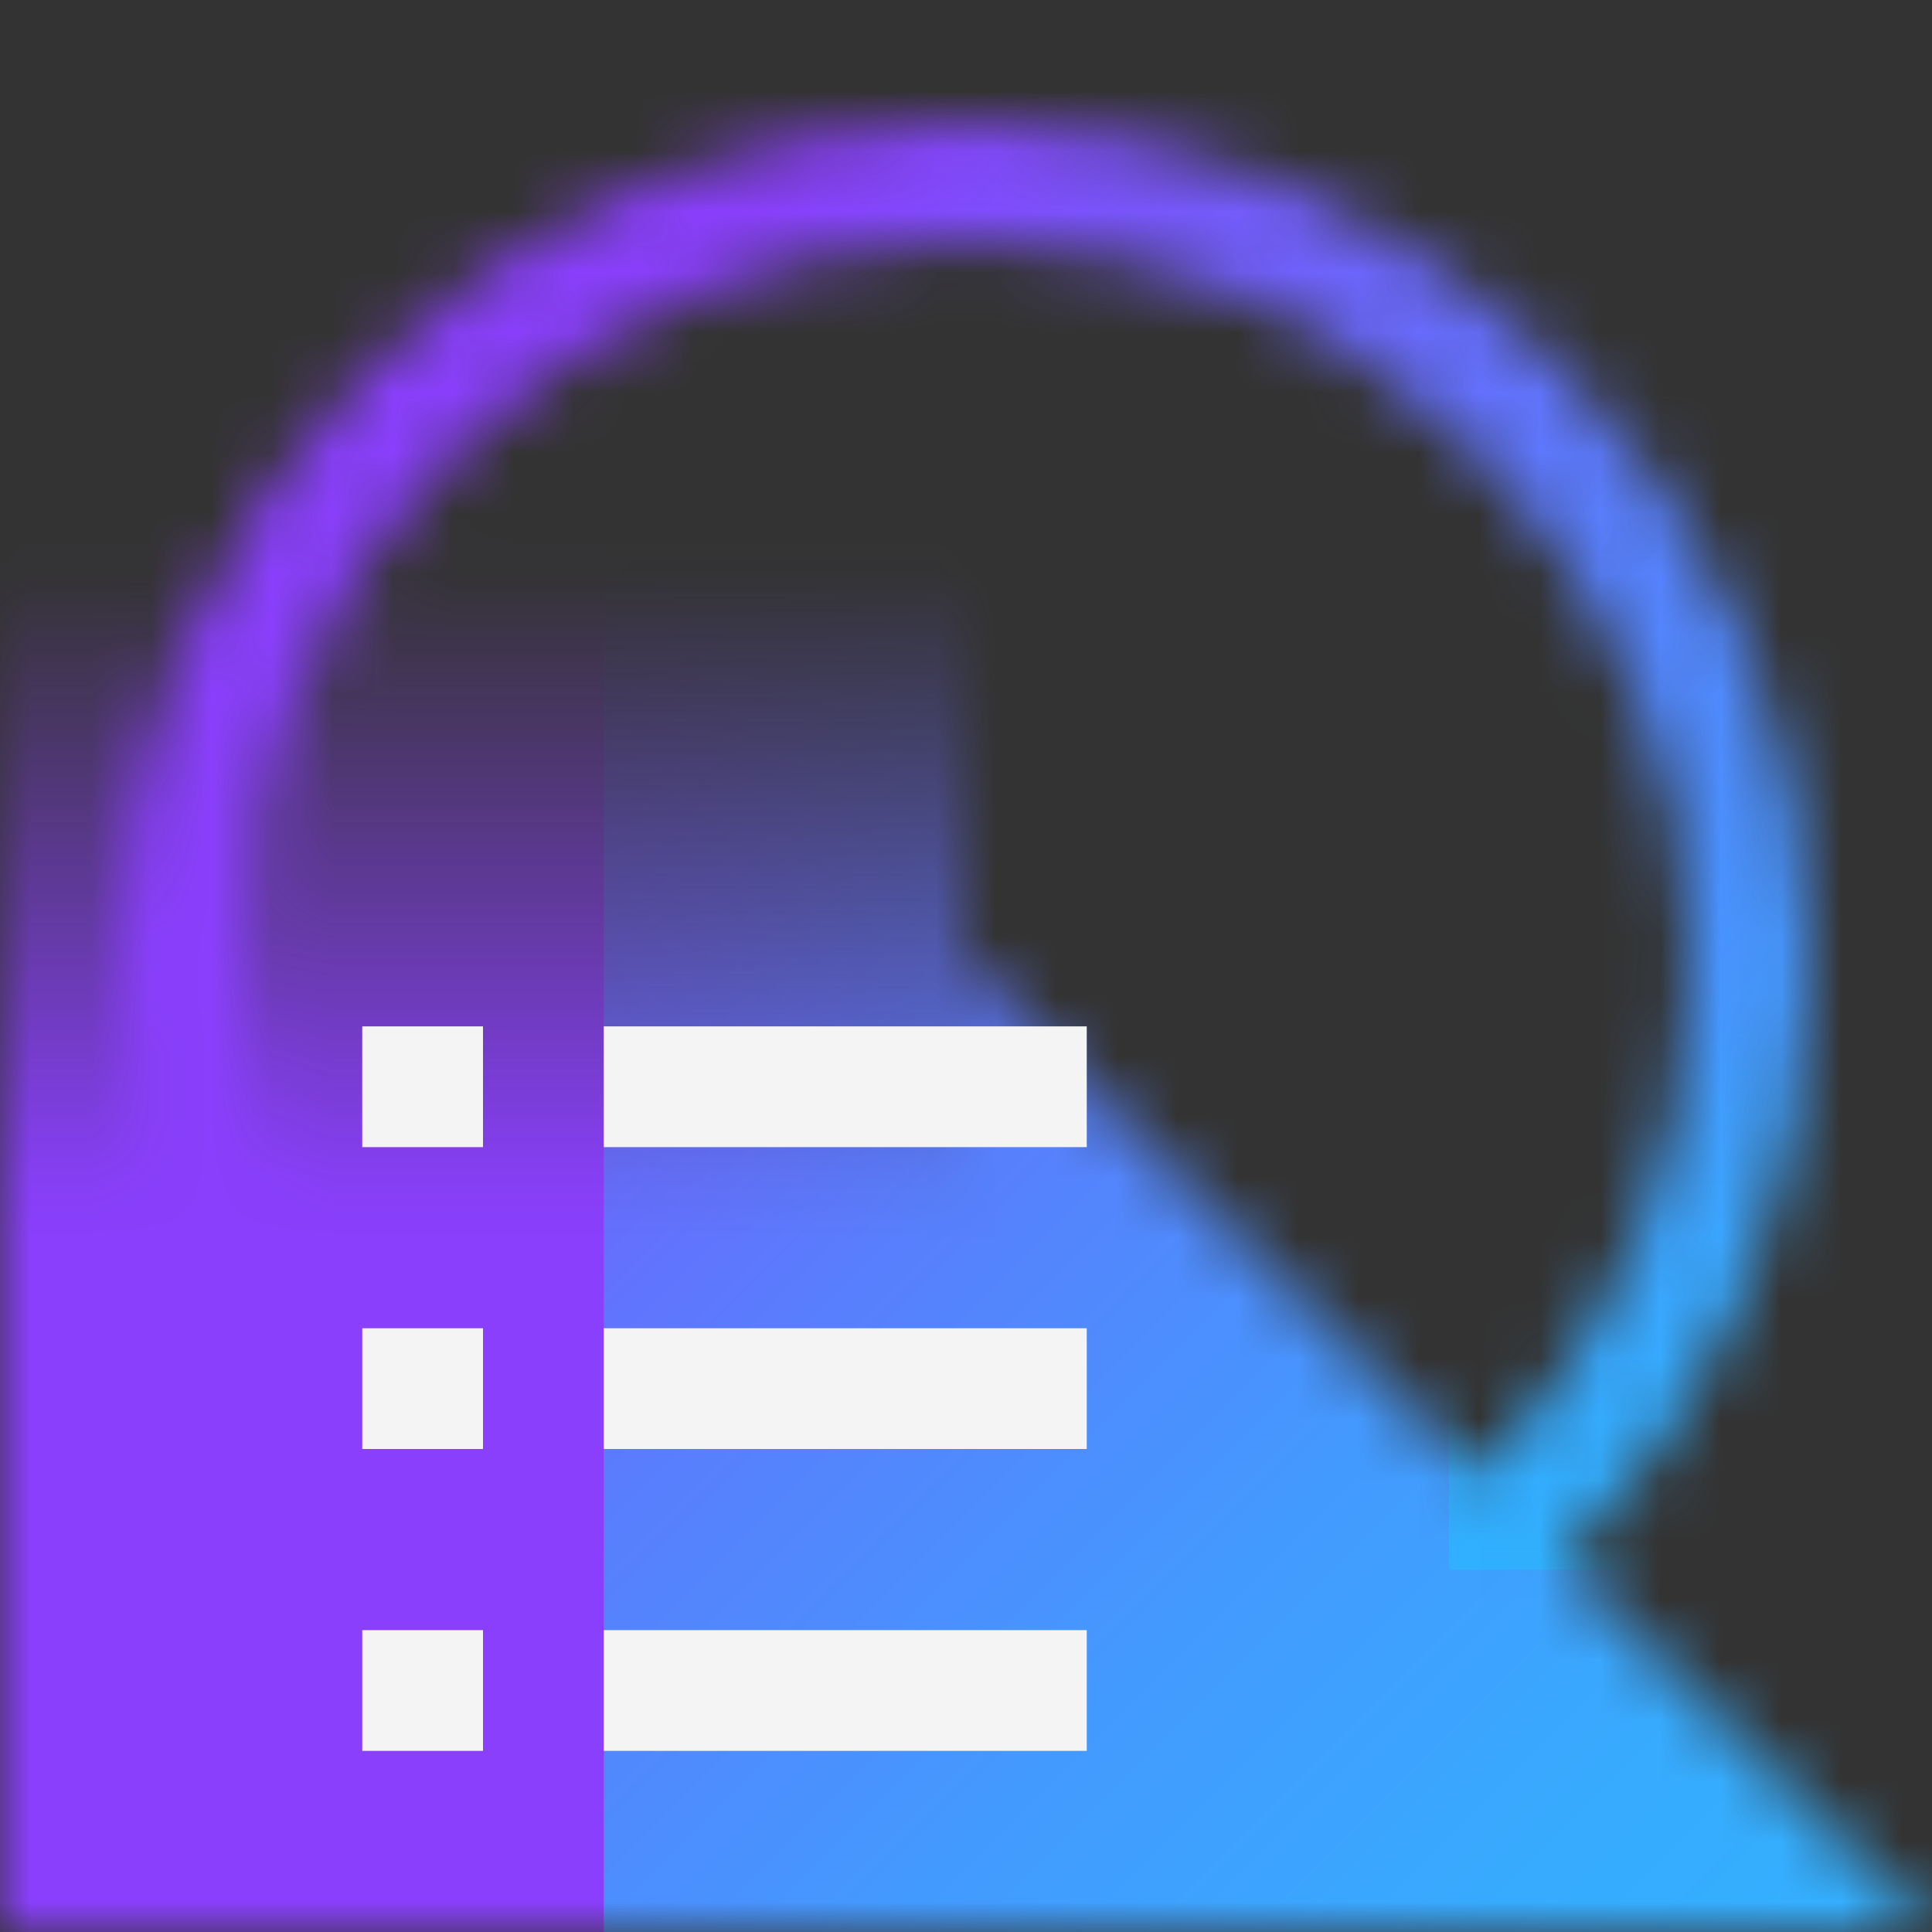 <svg id="IBM_Security_QRadar_Log_Insights" data-name="IBM Security QRadar+ Log Insights" xmlns="http://www.w3.org/2000/svg" viewBox="0 0 32 32"><rect x="0" y="0" width="32" height="32" fill="#333333" stroke="none"/><defs><linearGradient id="q63bxlknia" x1="8" y1="4" x2="8" y2="32" gradientUnits="userSpaceOnUse"><stop offset=".19" stop-opacity="0"/><stop offset=".57"/></linearGradient><linearGradient id="x8yrtev2mc" x1="32" y1="32" x2="0" y2="0" gradientUnits="userSpaceOnUse"><stop offset="0" stop-color="#33b1ff"/><stop offset=".118" stop-color="#37abfe"/><stop offset=".271" stop-color="#439afe"/><stop offset=".445" stop-color="#587ffd"/><stop offset=".633" stop-color="#755afc"/><stop offset=".75" stop-color="#8a3ffc"/></linearGradient><linearGradient id="ymid63gx3d" x1="28" y1="26" x2="28" y2="17" gradientUnits="userSpaceOnUse"><stop offset="0" stop-color="#30b0ff"/><stop offset="1" stop-color="#33b1ff" stop-opacity="0"/></linearGradient><mask id="ic8tt2pvfb" x="0" y="0" width="32" height="32" maskUnits="userSpaceOnUse"><path d="M16 30C8.28 30 2 23.72 2 16S8.28 2 16 2s14 6.28 14 14-6.28 14-14 14zm0-26C9.383 4 4 9.383 4 16s5.383 12 12 12 12-5.383 12-12S22.617 4 16 4z" style="fill:#fff"/><path style="fill:url(#q63bxlknia)" d="M0 4h16v28H0z"/><path d="M32 32H16V16l16 16z"/></mask></defs><g style="mask:url(#ic8tt2pvfb)"><path style="fill:url(#x8yrtev2mc)" d="M0 0h32v32H0z"/><path style="fill:#8a3ffc" d="M0 7h10v25H0z"/><path style="fill:url(#ymid63gx3d)" d="M24 17h8v9h-8z"/></g><path style="fill:#f4f4f4" d="M6 17h2v2H6zM6 22h2v2H6zM6 27h2v2H6zM10 17h8v2h-8zM10 22h8v2h-8zM10 27h8v2h-8z"/></svg>